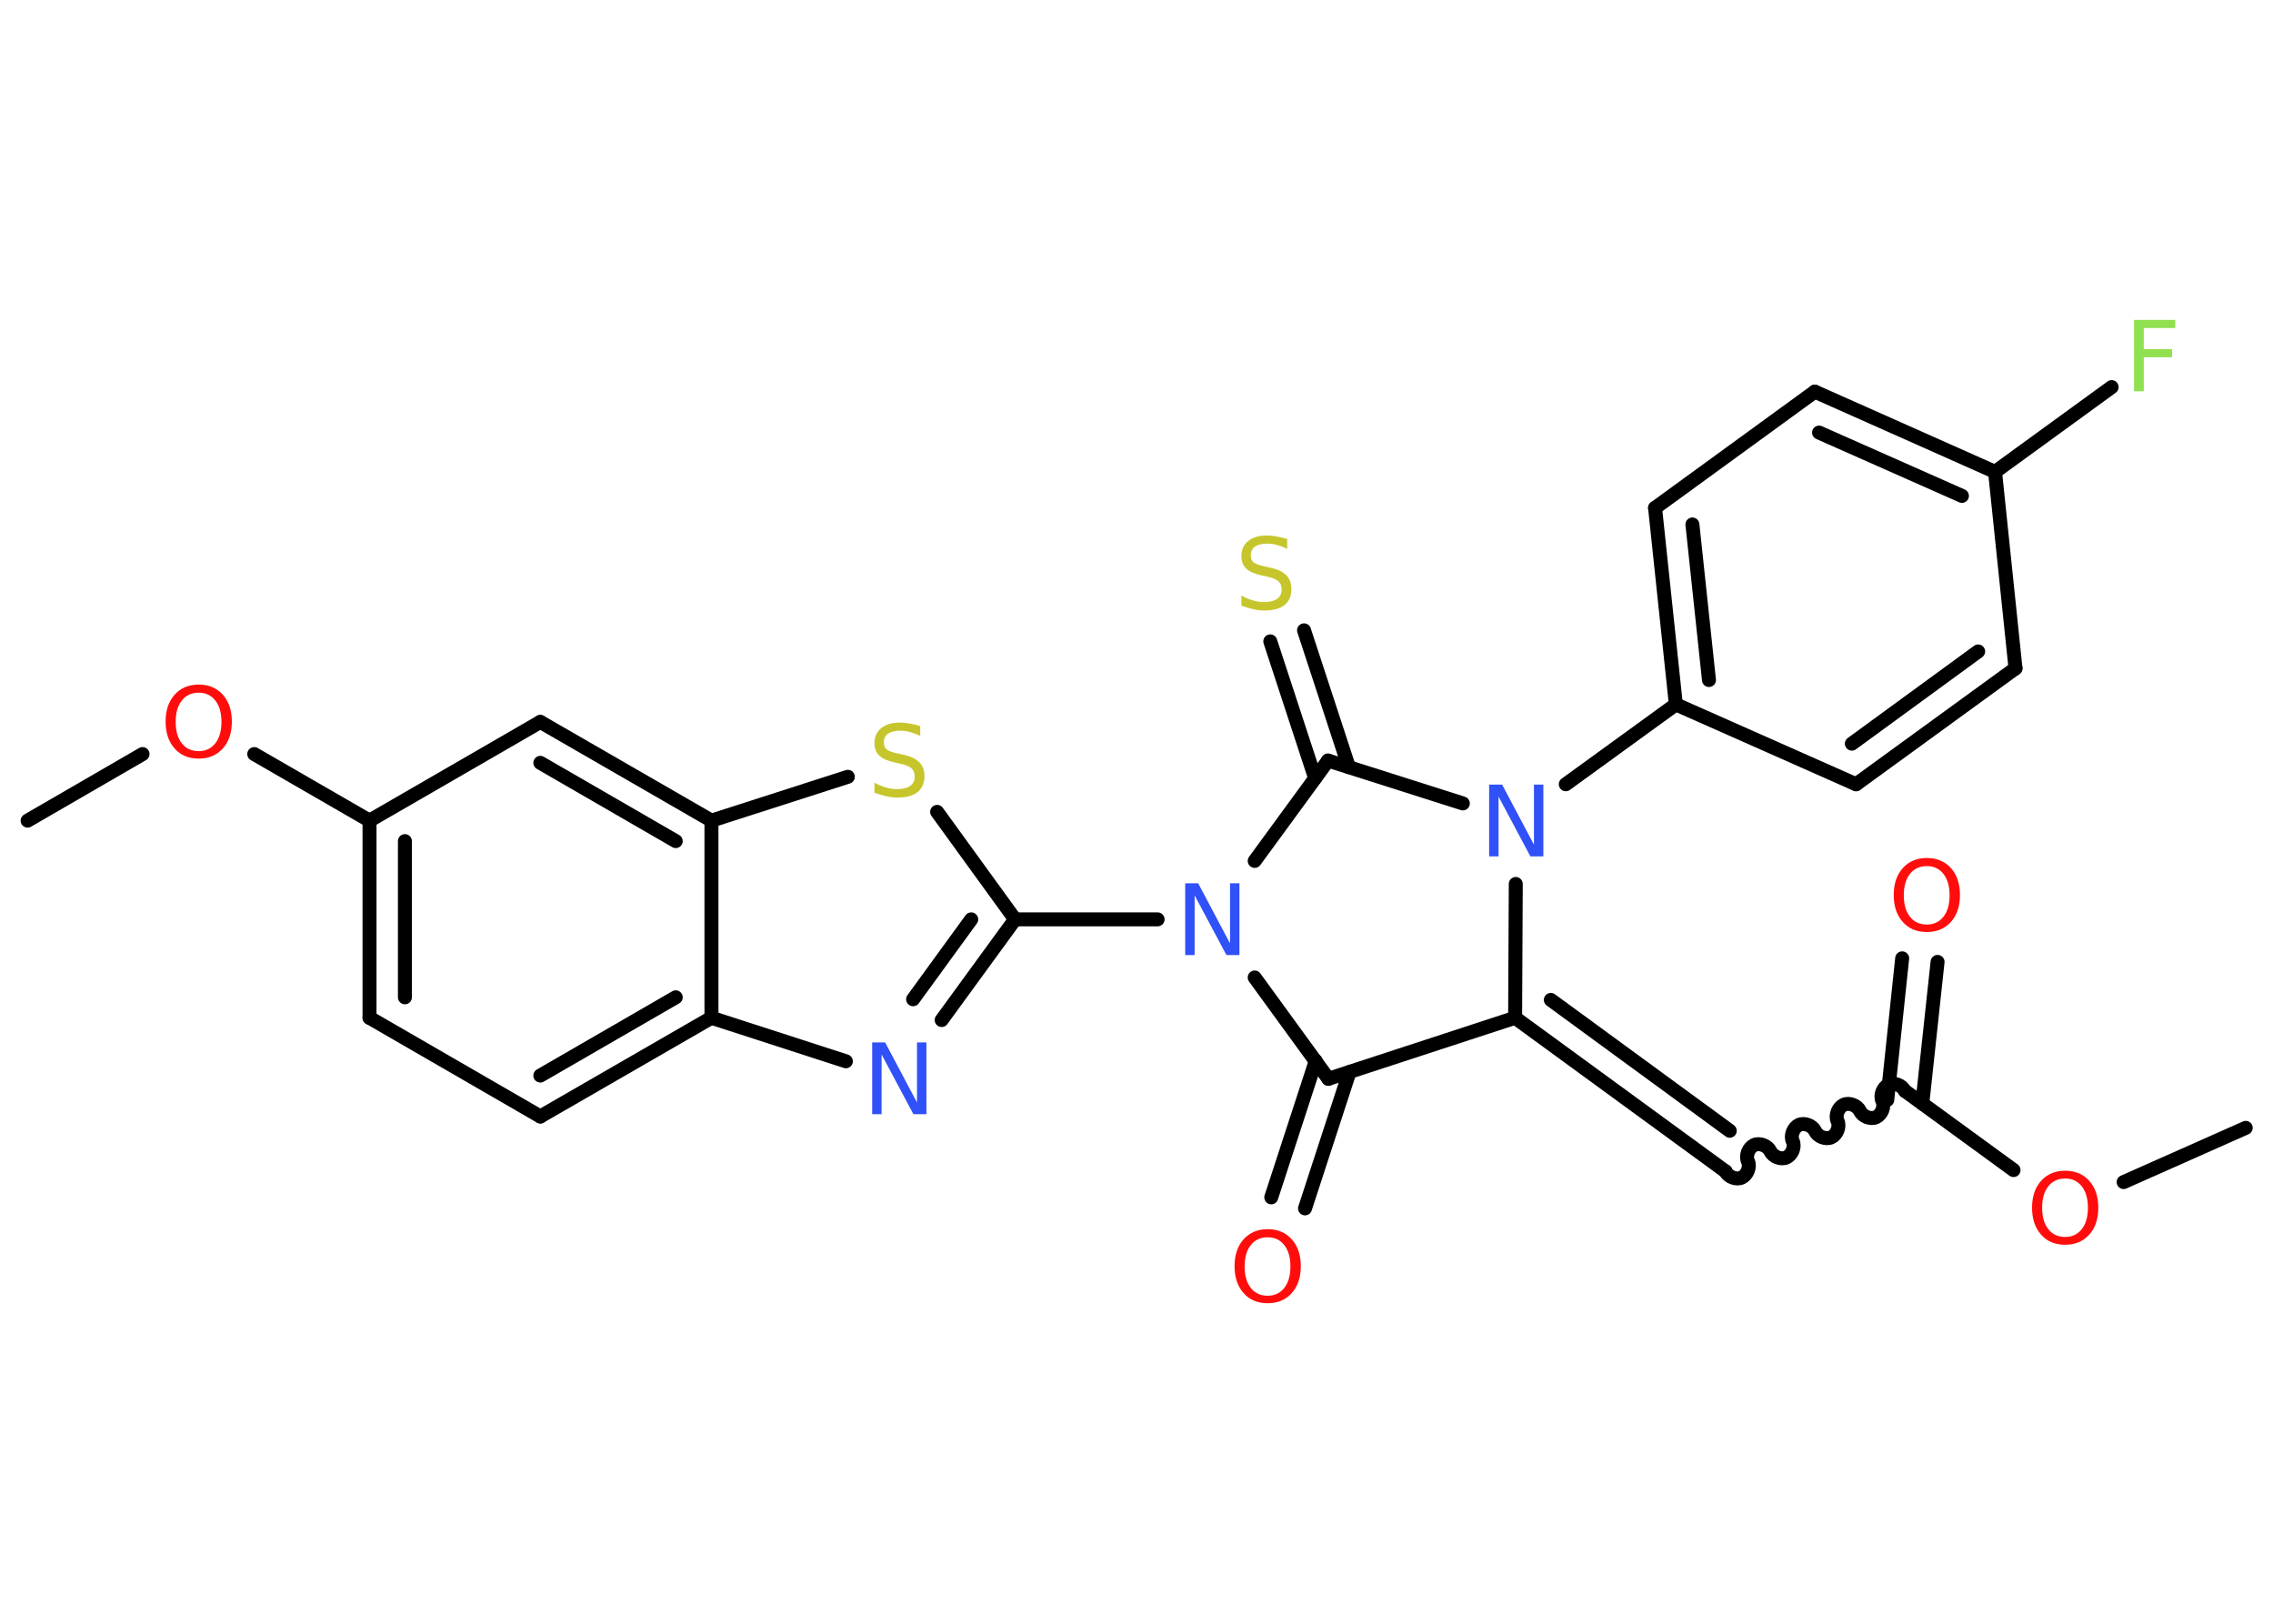 <?xml version='1.0' encoding='UTF-8'?>
<!DOCTYPE svg PUBLIC "-//W3C//DTD SVG 1.1//EN" "http://www.w3.org/Graphics/SVG/1.1/DTD/svg11.dtd">
<svg version='1.2' xmlns='http://www.w3.org/2000/svg' xmlns:xlink='http://www.w3.org/1999/xlink' width='70.0mm' height='50.0mm' viewBox='0 0 70.0 50.0'>
  <desc>Generated by the Chemistry Development Kit (http://github.com/cdk)</desc>
  <g stroke-linecap='round' stroke-linejoin='round' stroke='#000000' stroke-width='.43' fill='#FF0D0D'>
    <rect x='.0' y='.0' width='70.0' height='50.0' fill='#FFFFFF' stroke='none'/>
    <g id='mol1' class='mol'>
      <line id='mol1bnd1' class='bond' x1='69.16' y1='34.73' x2='65.4' y2='36.4'/>
      <line id='mol1bnd2' class='bond' x1='62.01' y1='36.03' x2='58.69' y2='33.61'/>
      <g id='mol1bnd3' class='bond'>
        <line x1='58.12' y1='33.87' x2='58.58' y2='29.51'/>
        <line x1='59.2' y1='33.98' x2='59.67' y2='29.62'/>
      </g>
      <path id='mol1bnd4' class='bond' d='M53.14 36.07c.08 .17 .33 .27 .5 .19c.17 -.08 .27 -.33 .19 -.5c-.08 -.17 .02 -.42 .19 -.5c.17 -.08 .42 .02 .5 .19c.08 .17 .33 .27 .5 .19c.17 -.08 .27 -.33 .19 -.5c-.08 -.17 .02 -.42 .19 -.5c.17 -.08 .42 .02 .5 .19c.08 .17 .33 .27 .5 .19c.17 -.08 .27 -.33 .19 -.5c-.08 -.17 .02 -.42 .19 -.5c.17 -.08 .42 .02 .5 .19c.08 .17 .33 .27 .5 .19c.17 -.08 .27 -.33 .19 -.5c-.08 -.17 .02 -.42 .19 -.5c.17 -.08 .42 .02 .5 .19' fill='none' stroke='#000000' stroke-width='.43'/>
      <g id='mol1bnd5' class='bond'>
        <line x1='53.14' y1='36.07' x2='46.66' y2='31.34'/>
        <line x1='53.27' y1='34.82' x2='47.76' y2='30.79'/>
      </g>
      <line id='mol1bnd6' class='bond' x1='46.66' y1='31.34' x2='40.91' y2='33.22'/>
      <g id='mol1bnd7' class='bond'>
        <line x1='41.56' y1='33.01' x2='40.19' y2='37.21'/>
        <line x1='40.52' y1='32.67' x2='39.15' y2='36.87'/>
      </g>
      <line id='mol1bnd8' class='bond' x1='40.91' y1='33.22' x2='38.64' y2='30.1'/>
      <line id='mol1bnd9' class='bond' x1='35.65' y1='28.31' x2='31.26' y2='28.31'/>
      <g id='mol1bnd10' class='bond'>
        <line x1='29.0' y1='31.41' x2='31.26' y2='28.31'/>
        <line x1='28.12' y1='30.77' x2='29.91' y2='28.31'/>
      </g>
      <line id='mol1bnd11' class='bond' x1='26.05' y1='32.68' x2='21.91' y2='31.34'/>
      <g id='mol1bnd12' class='bond'>
        <line x1='16.64' y1='34.38' x2='21.91' y2='31.34'/>
        <line x1='16.64' y1='33.12' x2='20.81' y2='30.71'/>
      </g>
      <line id='mol1bnd13' class='bond' x1='16.64' y1='34.38' x2='11.38' y2='31.34'/>
      <g id='mol1bnd14' class='bond'>
        <line x1='11.38' y1='25.27' x2='11.38' y2='31.34'/>
        <line x1='12.47' y1='25.9' x2='12.47' y2='30.71'/>
      </g>
      <line id='mol1bnd15' class='bond' x1='11.38' y1='25.27' x2='7.83' y2='23.22'/>
      <line id='mol1bnd16' class='bond' x1='4.39' y1='23.22' x2='.85' y2='25.27'/>
      <line id='mol1bnd17' class='bond' x1='11.38' y1='25.27' x2='16.64' y2='22.23'/>
      <g id='mol1bnd18' class='bond'>
        <line x1='21.91' y1='25.27' x2='16.64' y2='22.23'/>
        <line x1='20.81' y1='25.9' x2='16.64' y2='23.49'/>
      </g>
      <line id='mol1bnd19' class='bond' x1='21.91' y1='31.34' x2='21.91' y2='25.27'/>
      <line id='mol1bnd20' class='bond' x1='21.91' y1='25.27' x2='26.11' y2='23.92'/>
      <line id='mol1bnd21' class='bond' x1='31.26' y1='28.31' x2='28.86' y2='25.0'/>
      <line id='mol1bnd22' class='bond' x1='38.64' y1='26.51' x2='40.9' y2='23.42'/>
      <g id='mol1bnd23' class='bond'>
        <line x1='40.5' y1='23.96' x2='39.12' y2='19.75'/>
        <line x1='41.54' y1='23.62' x2='40.16' y2='19.41'/>
      </g>
      <line id='mol1bnd24' class='bond' x1='40.9' y1='23.42' x2='45.05' y2='24.74'/>
      <line id='mol1bnd25' class='bond' x1='46.66' y1='31.34' x2='46.68' y2='27.22'/>
      <line id='mol1bnd26' class='bond' x1='48.22' y1='24.15' x2='51.61' y2='21.69'/>
      <g id='mol1bnd27' class='bond'>
        <line x1='50.97' y1='15.64' x2='51.61' y2='21.69'/>
        <line x1='52.12' y1='16.15' x2='52.63' y2='20.94'/>
      </g>
      <line id='mol1bnd28' class='bond' x1='50.97' y1='15.64' x2='55.89' y2='12.06'/>
      <g id='mol1bnd29' class='bond'>
        <line x1='61.44' y1='14.53' x2='55.89' y2='12.06'/>
        <line x1='60.42' y1='15.27' x2='56.02' y2='13.32'/>
      </g>
      <line id='mol1bnd30' class='bond' x1='61.44' y1='14.53' x2='65.03' y2='11.92'/>
      <line id='mol1bnd31' class='bond' x1='61.44' y1='14.53' x2='62.07' y2='20.58'/>
      <g id='mol1bnd32' class='bond'>
        <line x1='57.16' y1='24.15' x2='62.07' y2='20.58'/>
        <line x1='57.03' y1='22.9' x2='60.92' y2='20.06'/>
      </g>
      <line id='mol1bnd33' class='bond' x1='51.61' y1='21.69' x2='57.16' y2='24.15'/>
      <path id='mol1atm2' class='atom' d='M63.6 36.29q-.33 .0 -.52 .24q-.19 .24 -.19 .66q.0 .42 .19 .66q.19 .24 .52 .24q.32 .0 .51 -.24q.19 -.24 .19 -.66q.0 -.42 -.19 -.66q-.19 -.24 -.51 -.24zM63.6 36.05q.46 .0 .74 .31q.28 .31 .28 .83q.0 .52 -.28 .83q-.28 .31 -.74 .31q-.47 .0 -.74 -.31q-.28 -.31 -.28 -.83q.0 -.52 .28 -.83q.28 -.31 .74 -.31z' stroke='none'/>
      <path id='mol1atm4' class='atom' d='M59.34 26.67q-.33 .0 -.52 .24q-.19 .24 -.19 .66q.0 .42 .19 .66q.19 .24 .52 .24q.32 .0 .51 -.24q.19 -.24 .19 -.66q.0 -.42 -.19 -.66q-.19 -.24 -.51 -.24zM59.34 26.42q.46 .0 .74 .31q.28 .31 .28 .83q.0 .52 -.28 .83q-.28 .31 -.74 .31q-.47 .0 -.74 -.31q-.28 -.31 -.28 -.83q.0 -.52 .28 -.83q.28 -.31 .74 -.31z' stroke='none'/>
      <path id='mol1atm8' class='atom' d='M39.04 38.1q-.33 .0 -.52 .24q-.19 .24 -.19 .66q.0 .42 .19 .66q.19 .24 .52 .24q.32 .0 .51 -.24q.19 -.24 .19 -.66q.0 -.42 -.19 -.66q-.19 -.24 -.51 -.24zM39.04 37.85q.46 .0 .74 .31q.28 .31 .28 .83q.0 .52 -.28 .83q-.28 .31 -.74 .31q-.47 .0 -.74 -.31q-.28 -.31 -.28 -.83q.0 -.52 .28 -.83q.28 -.31 .74 -.31z' stroke='none'/>
      <path id='mol1atm9' class='atom' d='M36.5 27.2h.4l.98 1.85v-1.85h.29v2.21h-.4l-.98 -1.84v1.84h-.29v-2.21z' stroke='none' fill='#3050F8'/>
      <path id='mol1atm11' class='atom' d='M26.86 32.1h.4l.98 1.85v-1.85h.29v2.21h-.4l-.98 -1.84v1.84h-.29v-2.21z' stroke='none' fill='#3050F8'/>
      <path id='mol1atm16' class='atom' d='M6.12 21.33q-.33 .0 -.52 .24q-.19 .24 -.19 .66q.0 .42 .19 .66q.19 .24 .52 .24q.32 .0 .51 -.24q.19 -.24 .19 -.66q.0 -.42 -.19 -.66q-.19 -.24 -.51 -.24zM6.12 21.08q.46 .0 .74 .31q.28 .31 .28 .83q.0 .52 -.28 .83q-.28 .31 -.74 .31q-.47 .0 -.74 -.31q-.28 -.31 -.28 -.83q.0 -.52 .28 -.83q.28 -.31 .74 -.31z' stroke='none'/>
      <path id='mol1atm20' class='atom' d='M28.34 22.37v.29q-.17 -.08 -.32 -.12q-.15 -.04 -.29 -.04q-.24 .0 -.38 .09q-.13 .09 -.13 .27q.0 .15 .09 .22q.09 .07 .33 .12l.18 .04q.33 .07 .49 .23q.16 .16 .16 .43q.0 .32 -.21 .49q-.21 .17 -.63 .17q-.16 .0 -.33 -.04q-.18 -.04 -.37 -.11v-.31q.18 .1 .36 .15q.17 .05 .34 .05q.26 .0 .4 -.1q.14 -.1 .14 -.29q.0 -.16 -.1 -.25q-.1 -.09 -.33 -.14l-.18 -.04q-.33 -.07 -.48 -.21q-.15 -.14 -.15 -.39q.0 -.29 .21 -.46q.21 -.17 .57 -.17q.15 .0 .31 .03q.16 .03 .33 .08z' stroke='none' fill='#C6C62C'/>
      <path id='mol1atm22' class='atom' d='M39.64 16.61v.29q-.17 -.08 -.32 -.12q-.15 -.04 -.29 -.04q-.24 .0 -.38 .09q-.13 .09 -.13 .27q.0 .15 .09 .22q.09 .07 .33 .12l.18 .04q.33 .07 .49 .23q.16 .16 .16 .43q.0 .32 -.21 .49q-.21 .17 -.63 .17q-.16 .0 -.33 -.04q-.18 -.04 -.37 -.11v-.31q.18 .1 .36 .15q.17 .05 .34 .05q.26 .0 .4 -.1q.14 -.1 .14 -.29q.0 -.16 -.1 -.25q-.1 -.09 -.33 -.14l-.18 -.04q-.33 -.07 -.48 -.21q-.15 -.14 -.15 -.39q.0 -.29 .21 -.46q.21 -.17 .57 -.17q.15 .0 .31 .03q.16 .03 .33 .08z' stroke='none' fill='#C6C62C'/>
      <path id='mol1atm23' class='atom' d='M45.86 24.16h.4l.98 1.85v-1.85h.29v2.21h-.4l-.98 -1.84v1.84h-.29v-2.21z' stroke='none' fill='#3050F8'/>
      <path id='mol1atm28' class='atom' d='M65.72 9.85h1.27v.25h-.97v.65h.87v.25h-.87v1.05h-.3v-2.21z' stroke='none' fill='#90E050'/>
    </g>
  </g>
</svg>
